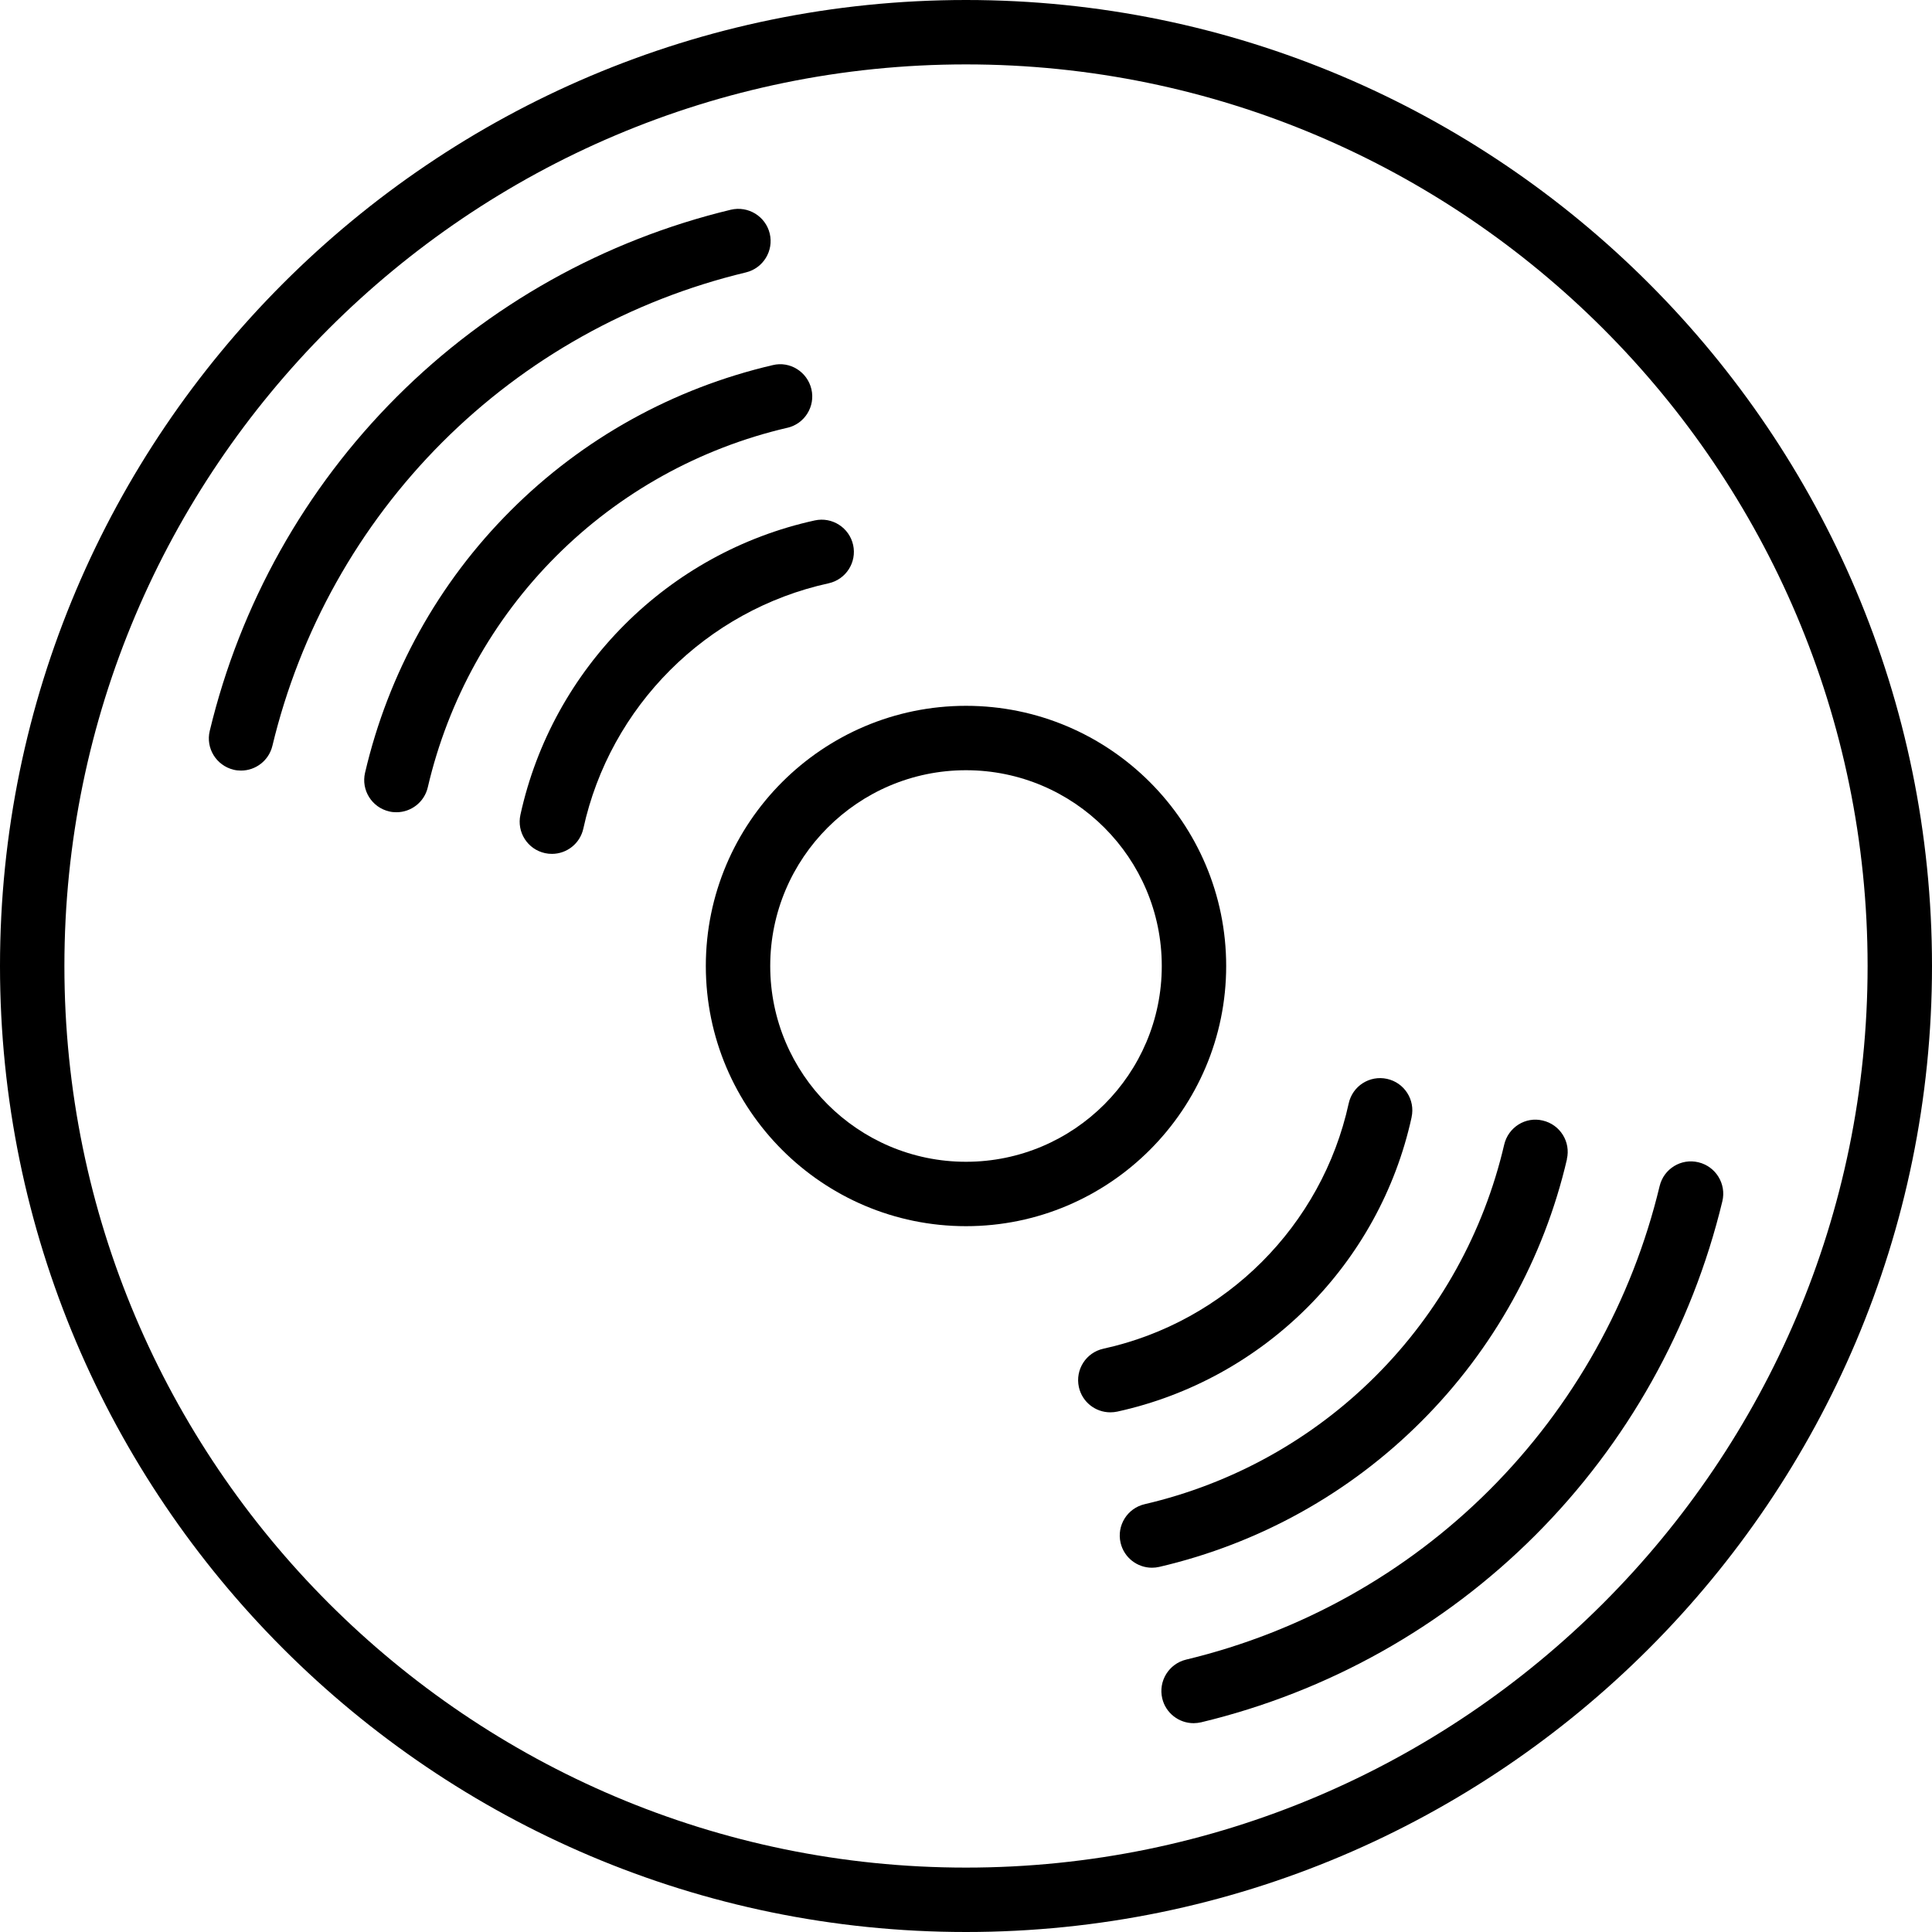 <svg xmlns="http://www.w3.org/2000/svg" viewBox="0 0 60 60"><path d="M30 0C13.458 0 0 13.458 0 30s13.458 30 30 30 30-13.458 30-30S46.542 0 30 0zm0 58C14.56 58 2 45.44 2 30S14.56 2 30 2s28 12.56 28 28-12.56 28-28 28z"/><path d="M23.165 8.46c.537-.13.868-.67.74-1.207-.13-.537-.67-.866-1.207-.74-3.935.947-7.522 2.956-10.376 5.81s-4.862 6.44-5.808 10.375c-.13.536.202 1.076.74 1.206.077.02.156.027.233.027.45 0 .86-.307.972-.766.858-3.575 2.684-6.836 5.276-9.43s5.854-4.416 9.43-5.275zM52.747 36.096c-.538-.13-1.077.2-1.206.74-.858 3.574-2.684 6.835-5.276 9.428s-5.854 4.418-9.43 5.277c-.537.13-.868.67-.74 1.207.11.46.522.767.973.767.077 0 .156-.01.234-.027 3.937-.946 7.524-2.955 10.378-5.81s4.862-6.44 5.81-10.375c.127-.536-.204-1.076-.74-1.206z"/><path d="M24.452 13.286c.538-.125.873-.663.747-1.2-.126-.538-.666-.878-1.2-.747-3.09.72-5.905 2.28-8.142 4.52-2.237 2.235-3.8 5.05-4.52 8.14-.126.537.21 1.075.747 1.2.076.02.152.026.228.026.454 0 .865-.312.973-.773.635-2.725 2.014-5.207 3.986-7.18s4.456-3.352 7.18-3.987zM48.66 36c.127-.536-.208-1.074-.746-1.2-.538-.132-1.075.21-1.2.748-.635 2.725-2.014 5.207-3.986 7.18s-4.455 3.352-7.18 3.986c-.538.125-.873.663-.747 1.2.108.462.52.773.974.773.075 0 .15-.008.228-.026 3.09-.72 5.904-2.28 8.14-4.52 2.237-2.235 3.8-5.05 4.52-8.14z"/><path d="M26.495 16.925c-.12-.54-.653-.88-1.19-.763-4.557.997-8.146 4.586-9.143 9.143-.118.54.224 1.072.763 1.19.072.016.144.023.215.023.46 0 .873-.318.976-.786.83-3.796 3.82-6.786 7.617-7.617.538-.118.88-.65.762-1.19zM43.838 34.695c.118-.54-.224-1.072-.763-1.19-.54-.118-1.072.222-1.19.763-.83 3.796-3.82 6.786-7.617 7.617-.54.118-.88.65-.763 1.19.103.468.516.786.976.786.072 0 .144-.007.216-.022 4.556-.997 8.145-4.586 9.142-9.143zM38.08 30c0-4.455-3.625-8.08-8.08-8.08s-8.08 3.625-8.08 8.08 3.625 8.08 8.08 8.08 8.08-3.625 8.08-8.08zM30 36.08c-3.353 0-6.08-2.728-6.08-6.08s2.728-6.08 6.08-6.08 6.08 2.728 6.08 6.08-2.727 6.08-6.08 6.08z"/></svg>